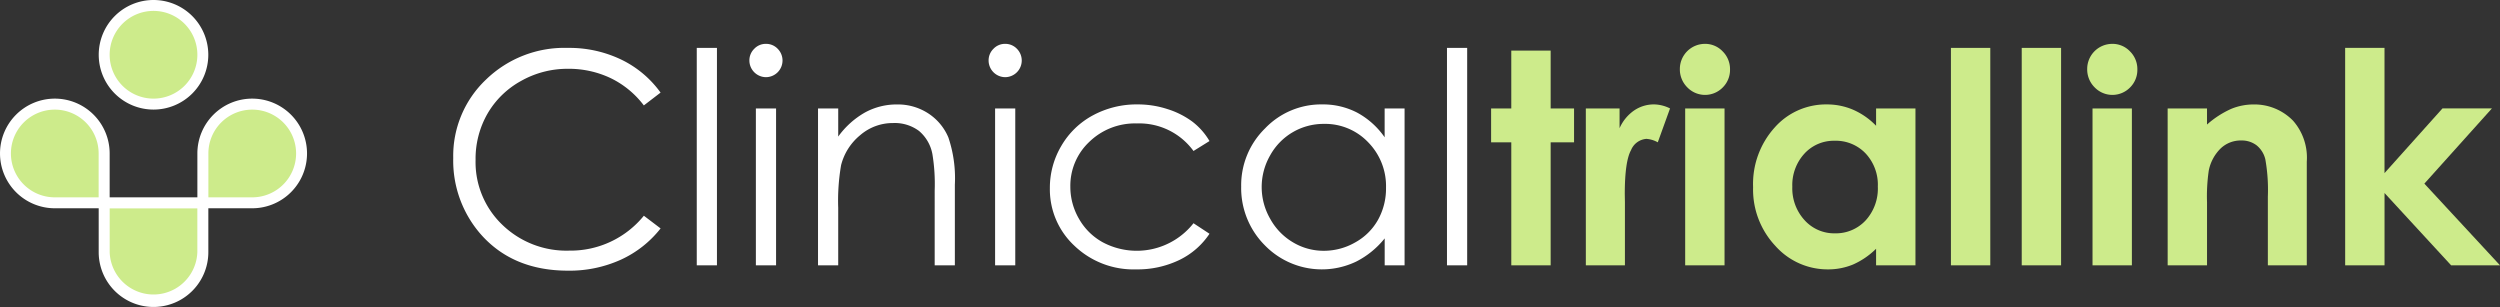 <svg xmlns="http://www.w3.org/2000/svg" width="342" height="42" viewBox="0 0 342 42">
  <rect x="0" y="0" width="342" height="42" fill="#333333" stroke="none"/>
  <g id="logo" transform="translate(-140 -19)">
    <g id="Group_49523" data-name="Group 49523">
      <g id="Group_44644" data-name="Group 44644" transform="translate(140 19)">
        <path id="Path_77601" data-name="Path 77601" d="M743.1,684.671a7.495,7.495,0,1,0,7.495,7.494A7.495,7.495,0,0,0,743.1,684.671Z" transform="translate(-722.099 -684.671)" fill="#fff"/>
        <path id="Path_77602" data-name="Path 77602" d="M744.479,699.543a6,6,0,1,1,6-6A6,6,0,0,1,744.479,699.543Z" transform="translate(-723.479 -686.052)" fill="#cdeb8b"/>
        <path id="Path_77603" data-name="Path 77603" d="M744.191,710.586a7.5,7.5,0,0,0-7.5,7.5v6h-12v-6a7.5,7.5,0,1,0-7.5,7.5h6v6a7.5,7.5,0,1,0,15,0v-6h6a7.5,7.5,0,0,0,0-15Z" transform="translate(-709.69 -697.094)" fill="#fff"/>
        <path id="Path_77604" data-name="Path 77604" d="M718.565,725.456a6,6,0,1,1,6-6v6Z" transform="translate(-711.071 -698.46)" fill="#cdeb8b"/>
        <path id="Path_77605" data-name="Path 77605" d="M750.475,745.374a6,6,0,0,1-11.992,0v-6h11.992Z" transform="translate(-723.479 -710.868)" fill="#cdeb8b"/>
        <path id="Path_77606" data-name="Path 77606" d="M770.393,725.456h-6v-6a6,6,0,1,1,6,6Z" transform="translate(-735.887 -698.46)" fill="#cdeb8b"/>
      </g>
      <g id="Group_44646" data-name="Group 44646" transform="translate(202 25)">
        <path id="Path_77607" data-name="Path 77607" d="M612.27,785.288l-2.288,1.755a12.506,12.506,0,0,0-4.547-3.737,13.294,13.294,0,0,0-5.828-1.273,12.887,12.887,0,0,0-6.431,1.666,11.96,11.96,0,0,0-4.585,4.477,12.389,12.389,0,0,0-1.628,6.323,11.864,11.864,0,0,0,3.64,8.856,12.609,12.609,0,0,0,9.182,3.551,12.914,12.914,0,0,0,10.2-4.773l2.288,1.736a14.637,14.637,0,0,1-5.415,4.27,17,17,0,0,1-7.249,1.509q-7.615,0-12.013-5.069a15.292,15.292,0,0,1-3.689-10.336,14.374,14.374,0,0,1,4.468-10.721,15.4,15.4,0,0,1,11.194-4.349,16.433,16.433,0,0,1,7.337,1.607A14.245,14.245,0,0,1,612.27,785.288Z" transform="translate(-583.904 -778.621)" fill="#fff"/>
        <path id="Path_77608" data-name="Path 77608" d="M623.431,779.173h2.761v29.745h-2.761Z" transform="translate(-590.114 -778.621)" fill="#fff"/>
        <path id="Path_77609" data-name="Path 77609" d="M634.231,778.518a2.183,2.183,0,0,1,1.61.67,2.279,2.279,0,0,1-1.61,3.887,2.285,2.285,0,0,1-2.258-2.269,2.207,2.207,0,0,1,.668-1.617A2.161,2.161,0,0,1,634.231,778.518Zm-1.371,8.837h2.762v21.461H632.86Z" transform="translate(-591.456 -778.518)" fill="#fff"/>
        <path id="Path_77610" data-name="Path 77610" d="M643.111,788.9h2.763v3.846a11.535,11.535,0,0,1,3.668-3.3,9.013,9.013,0,0,1,4.379-1.095,7.612,7.612,0,0,1,4.271,1.223,7.291,7.291,0,0,1,2.752,3.294,17.43,17.43,0,0,1,.887,6.45V810.36h-2.76V800.122a25.217,25.217,0,0,0-.308-4.951,5.434,5.434,0,0,0-1.841-3.2,5.555,5.555,0,0,0-3.551-1.076,6.816,6.816,0,0,0-4.489,1.657,7.762,7.762,0,0,0-2.614,4.1,28.556,28.556,0,0,0-.394,5.839v7.87h-2.763Z" transform="translate(-593.206 -780.062)" fill="#fff"/>
        <path id="Path_77611" data-name="Path 77611" d="M673.056,778.518a2.185,2.185,0,0,1,1.61.67,2.279,2.279,0,0,1-1.61,3.887,2.285,2.285,0,0,1-2.259-2.269,2.21,2.21,0,0,1,.668-1.617A2.162,2.162,0,0,1,673.056,778.518Zm-1.371,8.837h2.76v21.461h-2.76Z" transform="translate(-597.556 -778.518)" fill="#fff"/>
        <path id="Path_77612" data-name="Path 77612" d="M702.578,793.357l-2.189,1.36a9.171,9.171,0,0,0-7.743-3.768,8.959,8.959,0,0,0-6.511,2.521,8.234,8.234,0,0,0-2.593,6.129,8.706,8.706,0,0,0,1.193,4.413,8.35,8.35,0,0,0,3.27,3.211,9.887,9.887,0,0,0,12.384-2.623l2.189,1.44a10.332,10.332,0,0,1-4.133,3.594,13.194,13.194,0,0,1-5.908,1.279,11.674,11.674,0,0,1-8.442-3.235,10.524,10.524,0,0,1-3.354-7.871,11.238,11.238,0,0,1,1.568-5.79,11.043,11.043,0,0,1,4.31-4.171,12.577,12.577,0,0,1,6.135-1.5,13.071,13.071,0,0,1,4.112.652,11.434,11.434,0,0,1,3.363,1.7A9.185,9.185,0,0,1,702.578,793.357Z" transform="translate(-599.119 -780.062)" fill="#fff"/>
        <path id="Path_77613" data-name="Path 77613" d="M734.144,788.9V810.36h-2.721v-3.688a11.85,11.85,0,0,1-3.9,3.176,10.882,10.882,0,0,1-12.506-2.239,11.081,11.081,0,0,1-3.225-8.039,10.875,10.875,0,0,1,3.254-7.93,10.61,10.61,0,0,1,7.83-3.294,10.124,10.124,0,0,1,4.783,1.124,10.878,10.878,0,0,1,3.758,3.373V788.9Zm-11.035,2.111a8.33,8.33,0,0,0-7.359,4.315,8.689,8.689,0,0,0,.01,8.668,8.446,8.446,0,0,0,3.122,3.221,8.147,8.147,0,0,0,4.207,1.155,8.612,8.612,0,0,0,4.3-1.145,7.992,7.992,0,0,0,3.123-3.093,8.828,8.828,0,0,0,1.093-4.392,8.544,8.544,0,0,0-2.453-6.227A8.131,8.131,0,0,0,723.109,791.009Z" transform="translate(-603.998 -780.062)" fill="#fff"/>
        <path id="Path_77614" data-name="Path 77614" d="M745.191,779.173h2.762v29.745h-2.762Z" transform="translate(-609.244 -778.621)" fill="#fff"/>
        <g id="Group_44645" data-name="Group 44645" transform="translate(141.982)">
          <path id="Path_77615" data-name="Path 77615" d="M755.114,779.617H760.5v7.911h3.2v4.635h-3.2v16.826h-5.385V792.162h-2.762v-4.635h2.762Z" transform="translate(-752.352 -778.691)" fill="#cdeb8b"/>
          <path id="Path_77616" data-name="Path 77616" d="M767.727,788.9h4.616v2.7a5.76,5.76,0,0,1,1.992-2.427,4.812,4.812,0,0,1,2.723-.829,5.027,5.027,0,0,1,2.189.553l-1.676,4.635a3.7,3.7,0,0,0-1.558-.473,2.466,2.466,0,0,0-2.1,1.538q-.857,1.539-.857,6.036l.019,1.045v8.679h-5.346Z" transform="translate(-754.768 -780.062)" fill="#cdeb8b"/>
          <path id="Path_77617" data-name="Path 77617" d="M786.409,778.518a3.293,3.293,0,0,1,2.43,1.025,3.409,3.409,0,0,1,1.011,2.487,3.368,3.368,0,0,1-1,2.455,3.377,3.377,0,0,1-4.848-.02,3.46,3.46,0,0,1-1.014-2.514,3.432,3.432,0,0,1,3.423-3.432Zm-2.693,8.837H789.1v21.461h-5.384Z" transform="translate(-757.165 -778.518)" fill="#cdeb8b"/>
          <path id="Path_77618" data-name="Path 77618" d="M811.7,788.9h5.386V810.36H811.7v-2.268a10.557,10.557,0,0,1-3.162,2.159,8.862,8.862,0,0,1-3.438.662,9.551,9.551,0,0,1-7.191-3.225,11.254,11.254,0,0,1-3.034-8.019,11.528,11.528,0,0,1,2.935-8.146,9.356,9.356,0,0,1,7.132-3.176,9.053,9.053,0,0,1,3.626.731,9.846,9.846,0,0,1,3.132,2.189Zm-5.66,4.418a5.44,5.44,0,0,0-4.149,1.765,6.361,6.361,0,0,0-1.651,4.527,6.431,6.431,0,0,0,1.681,4.577,5.448,5.448,0,0,0,4.139,1.795,5.55,5.55,0,0,0,4.207-1.765,6.457,6.457,0,0,0,1.671-4.627,6.265,6.265,0,0,0-1.671-4.536A5.614,5.614,0,0,0,806.04,793.317Z" transform="translate(-759.033 -780.062)" fill="#cdeb8b"/>
          <path id="Path_77619" data-name="Path 77619" d="M826.982,779.173h5.385v29.745h-5.385Z" transform="translate(-764.077 -778.621)" fill="#cdeb8b"/>
          <path id="Path_77620" data-name="Path 77620" d="M838.473,779.173h5.384v29.745h-5.384Z" transform="translate(-765.883 -778.621)" fill="#cdeb8b"/>
          <path id="Path_77621" data-name="Path 77621" d="M852.52,778.518a3.293,3.293,0,0,1,2.43,1.025,3.406,3.406,0,0,1,1.011,2.487,3.368,3.368,0,0,1-1,2.455,3.377,3.377,0,0,1-4.848-.02,3.456,3.456,0,0,1-1.014-2.514,3.43,3.43,0,0,1,3.422-3.432Zm-2.693,8.837h5.385v21.461h-5.385Z" transform="translate(-767.552 -778.518)" fill="#cdeb8b"/>
          <path id="Path_77622" data-name="Path 77622" d="M862.156,788.9h5.385v2.2a12.9,12.9,0,0,1,3.319-2.148,8.01,8.01,0,0,1,3.044-.6,7.373,7.373,0,0,1,5.416,2.229,7.655,7.655,0,0,1,1.87,5.6V810.36h-5.326v-9.4a23.77,23.77,0,0,0-.344-5.1,3.51,3.51,0,0,0-1.2-1.921,3.363,3.363,0,0,0-2.116-.659,3.962,3.962,0,0,0-2.8,1.093,5.825,5.825,0,0,0-1.623,3.024,24.365,24.365,0,0,0-.237,4.354v8.61h-5.385Z" transform="translate(-769.604 -780.062)" fill="#cdeb8b"/>
          <path id="Path_77623" data-name="Path 77623" d="M890.964,779.173h5.385V796.3l7.93-8.847h6.763L901.8,797.742l10.351,11.177h-6.686l-9.112-9.892v9.892h-5.385Z" transform="translate(-774.13 -778.621)" fill="#cdeb8b"/>
        </g>
      </g>
    </g>
  </g>
</svg>
